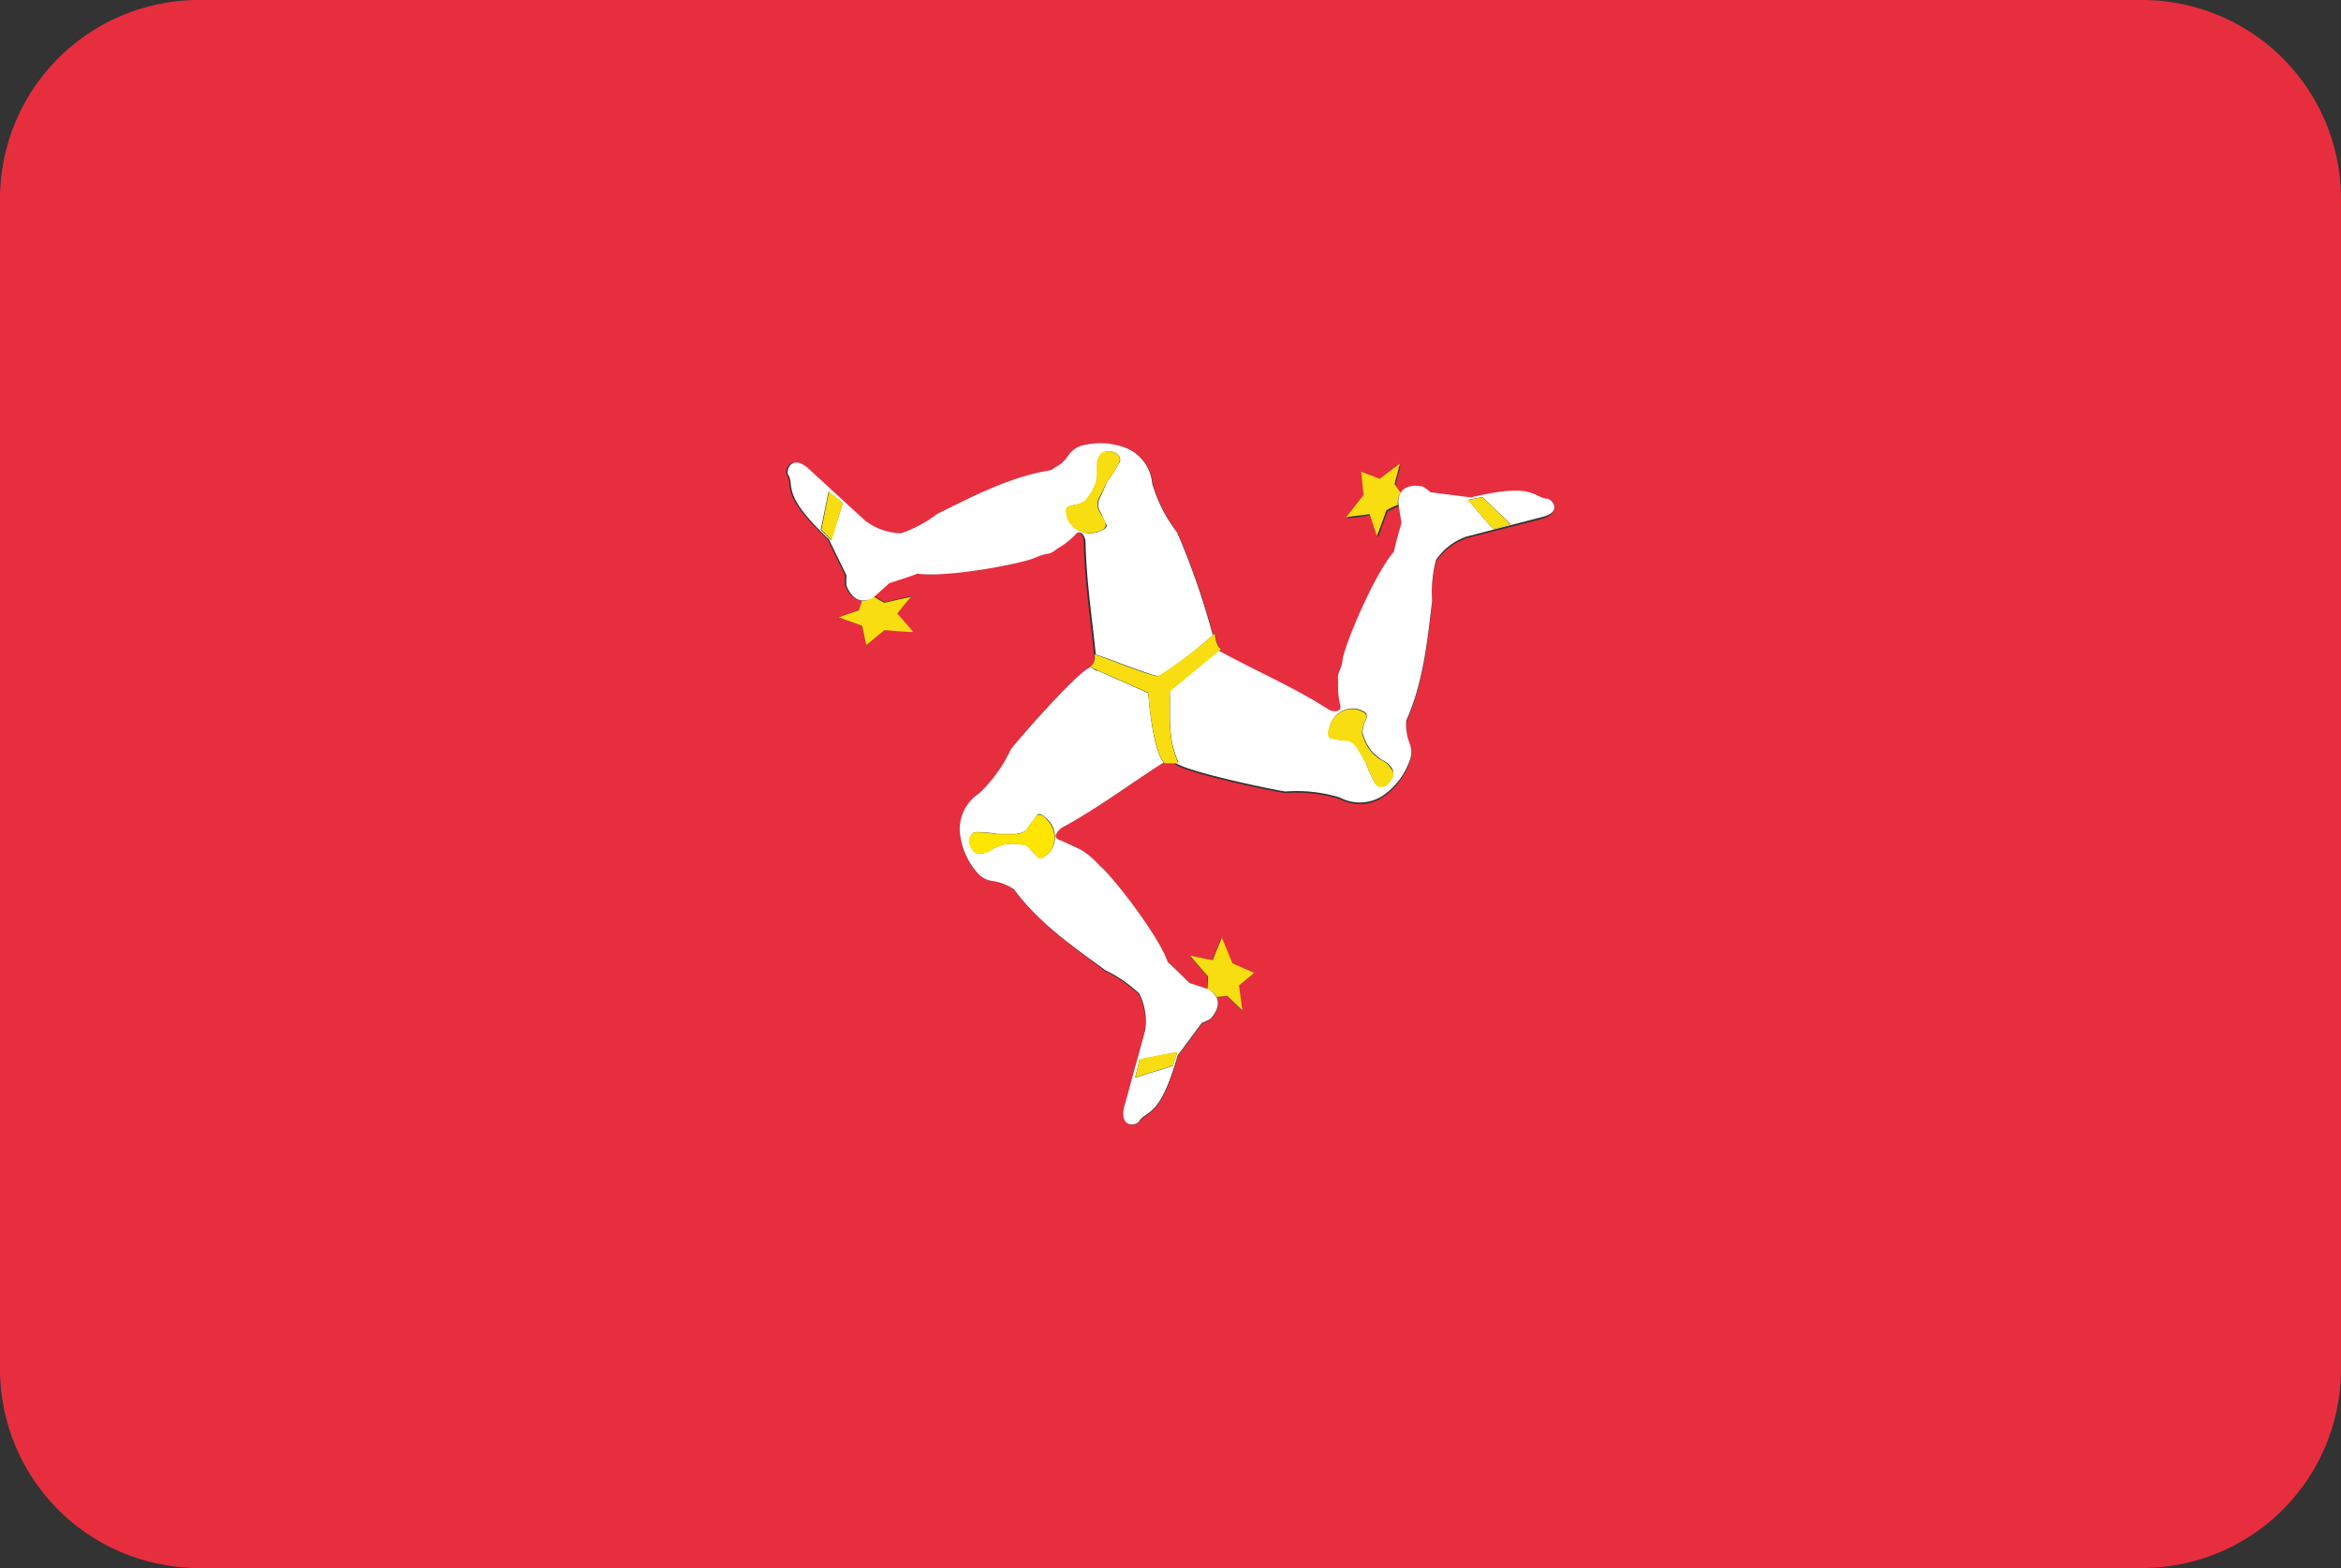 <svg xmlns="http://www.w3.org/2000/svg" viewBox="0 0 200 134"><rect x="0" y="0" width="200" height="134" fill="#333333" stroke="none"/><defs><style>.im_cls-1{fill:#e72e3f;}.im_cls-2{fill:#f8dd11;}.im_cls-3{fill:#fff;}.im_cls-4{fill:#fee600;}</style></defs><title>Asset 87</title><g id="Layer_2" data-name="Layer 2"><g id="Layer_13" data-name="Layer 13"><path class="im_cls-1" d="M183,0H17A17,17,0,0,0,0,17V117a17,17,0,0,0,17,17H183a17,17,0,0,0,17-17V17A17,17,0,0,0,183,0ZM131.87,44.31,125.27,46a5.21,5.21,0,0,0-2.59,2,11.06,11.06,0,0,0-.33,3.52c-.36,2.91-.68,6.83-2.21,10.2a4.43,4.43,0,0,0,.26,1.88,2.06,2.06,0,0,1,0,1.63,6.1,6.1,0,0,1-2.28,2.92,3.63,3.63,0,0,1-3.66.14,12.57,12.57,0,0,0-4.64-.51c-1.06-.15-8.14-1.63-9.3-2.4l-.29-.12c-.34,0-.74,0-.74,0l-.1-.12c-3,2-5.57,3.88-8.75,5.61-.31.24-.66.78-.17,1s.89.38,1.85.84a7,7,0,0,1,1.59,1.35c.95.72,5,5.88,5.85,8.29.08,0,1.83,1.75,1.83,1.75l1.51.56h0a7.07,7.07,0,0,0,.06-1.1s-1.53-1.76-1.5-1.76,1.93.42,1.93.36.75-1.86.75-1.9.91,2.19.91,2.19l1.86.82-1.3,1.08s.29,2.09.29,2.12-1.3-1.24-1.3-1.24l-.89.1c.24.43.24,1-.43,1.86,0,.08-.79.4-.79.4l-2.06,2.78c-1.5,5.29-2.55,4.65-3.26,5.56-.08.36-1.64.76-1.35-1l1.75-6.59a5.19,5.19,0,0,0-.47-3.23,11,11,0,0,0-2.9-2C92.07,81.18,88.8,79,86.61,76a4.41,4.41,0,0,0-1.77-.7,2.06,2.06,0,0,1-1.43-.79A6.09,6.09,0,0,1,82,71.09a3.63,3.63,0,0,1,1.67-3.26A12.58,12.58,0,0,0,86.38,64c.65-.85,5.41-6.29,6.65-6.93l.11-.09h0a1.09,1.09,0,0,0,.32-1.09s0,0,0,0c-.34-3.34-.81-6.33-.88-9.74-.07-.39-.39-.94-.79-.6a6.47,6.47,0,0,1-1.61,1.28c-.84.68-.9.22-1.87.77S80.78,49.38,78.25,49c0,.07-2.39.82-2.39.82l-1.19,1.08,0,0a7,7,0,0,0,.94.56s2.27-.55,2.26-.52-1.26,1.51-1.21,1.54S77.94,54,78,54s-2.36-.2-2.36-.2L74,55.13l-.36-1.66-2-.72s1.7-.59,1.7-.59l.32-.84c-.5,0-1-.26-1.45-1.24a3.72,3.72,0,0,1,0-.89l-1.52-3.11c-4-3.77-2.95-4.41-3.43-5.45-.28-.24.08-1.81,1.54-.72l5,4.59A5.2,5.2,0,0,0,77,45.57a11,11,0,0,0,3.12-1.65c2.63-1.29,6.09-3.17,9.75-3.74.45-.4.79-.33,1.44-1.24a2.07,2.07,0,0,1,1.36-.9,6.11,6.11,0,0,1,3.69.3,3.64,3.64,0,0,1,2.12,3,12.54,12.54,0,0,0,2.12,4.16,63.06,63.06,0,0,1,3.05,8.79l.17-.14c0,.32.18,1.16.55,1.34l-.28.23.22.11c3.25,1.73,6.21,3,9.32,5,.37.15,1,.19.94-.33a6.47,6.47,0,0,1-.19-2c-.11-1.07.3-.88.38-2s2.69-7.3,4.39-9.21c0-.07.63-2.45.63-2.45l-.25-1.59a.18.18,0,0,1,0,0,7,7,0,0,0-1,.48s-.78,2.2-.8,2.17-.57-1.89-.63-1.86-2,.26-2,.27,1.46-1.87,1.46-1.87l-.2-2,1.58.61,1.71-1.29s-.44,1.75-.44,1.75l.53.73c.26-.43.79-.73,1.83-.53.07,0,.73.5.73.5l3.44.44c5.35-1.28,5.3-.05,6.44.11C132.46,42.52,133.58,43.68,131.87,44.31Z"/><path class="im_cls-2" d="M103.95,85.2l.89-.1s1.3,1.27,1.3,1.24-.29-2.12-.29-2.12l1.3-1.08-1.86-.82s-.91-2.22-.91-2.19-.75,1.83-.75,1.9-1.89-.36-1.93-.36,1.47,1.76,1.5,1.76a7.07,7.07,0,0,1-.06,1.1A1.61,1.61,0,0,1,103.95,85.2Z"/><path class="im_cls-3" d="M93.78,57.31l-.14,0a.06.06,0,0,1,0,0L93.13,57l-.11.09c-1.24.64-6,6.08-6.65,6.93a12.58,12.58,0,0,1-2.72,3.79A3.63,3.63,0,0,0,82,71.09a6.09,6.09,0,0,0,1.43,3.42,2.06,2.06,0,0,0,1.43.79,4.41,4.41,0,0,1,1.77.7c2.19,3,5.46,5.18,7.81,6.92a11,11,0,0,1,2.9,2,5.19,5.19,0,0,1,.47,3.23L96,94.76c-.29,1.8,1.27,1.39,1.35,1,.7-.92,1.75-.27,3.26-5.56l2.06-2.78s.79-.32.79-.4c.68-.81.68-1.42.43-1.86a1.61,1.61,0,0,0-.8-.67h0L101.61,84s-1.75-1.75-1.83-1.75c-.83-2.41-4.91-7.57-5.85-8.29a7,7,0,0,0-1.59-1.35c-1-.46-1.27-.61-1.85-.84s-.14-.73.17-1c3.18-1.73,5.71-3.66,8.75-5.61-1-1.24-1.31-5.93-1.31-5.93Zm6.79,32.6s-.37,1.19-.39,1.19l-3.2,1,.36-1.5C97.36,90.5,100.58,89.92,100.58,89.92ZM89.67,72.83c-.65.59-.79.63-1.18.25s-.51-.67-.83-.83a4.29,4.29,0,0,0-1.94-.07l-.67.25c-.32.11-.52.39-1.06.48s-.74,0-1-.46-.19-1.27.37-1.34a10.63,10.63,0,0,1,1.87.16l1.52,0c.8-.08,1-.38,1.11-.6.3-.46.51-.62.74-1s.88.37.9.37A2.07,2.07,0,0,1,89.67,72.83Z"/><path class="im_cls-2" d="M97,92.07l3.2-1s.39-1.19.39-1.19-3.21.59-3.23.65Z"/><path class="im_cls-4" d="M88.58,69.69c-.23.35-.44.51-.74,1-.13.22-.31.52-1.11.6l-1.52,0a10.63,10.63,0,0,0-1.87-.16c-.55.07-.74.76-.37,1.34s.46.5,1,.46.75-.37,1.06-.48l.67-.25a4.29,4.29,0,0,1,1.94.07c.32.16.44.37.83.83s.53.34,1.18-.25a2.07,2.07,0,0,0-.19-2.77S89,69.42,88.58,69.69Z"/><path class="im_cls-2" d="M119.67,42.11l-.53-.73s.47-1.76.44-1.75l-1.71,1.29-1.58-.61.2,2S115,44.22,115,44.2s2-.24,2-.27.62,1.83.63,1.86.82-2.14.8-2.17a7,7,0,0,1,1-.48A1.6,1.6,0,0,1,119.67,42.11Z"/><path class="im_cls-3" d="M132.11,42.62c-1.14-.16-1.1-1.4-6.44-.11l-3.44-.44s-.67-.54-.73-.5c-1-.19-1.57.11-1.83.53a1.6,1.6,0,0,0-.19,1,.18.18,0,0,0,0,0l.25,1.59s-.67,2.38-.63,2.45c-1.7,1.91-4.23,8-4.39,9.21s-.5.91-.38,2a6.47,6.47,0,0,0,.19,2c.07.52-.57.48-.94.33-3.11-2-6.07-3.23-9.32-5l-.22-.11c-1.4,1.14-2.69,2.25-4.11,3.39.11,1.94-.25,4,.74,6.16h-.44l.29.12c1.16.77,8.24,2.25,9.3,2.4a12.57,12.57,0,0,1,4.64.51,3.63,3.63,0,0,0,3.66-.14,6.1,6.1,0,0,0,2.28-2.92,2.06,2.06,0,0,0,0-1.63,4.43,4.43,0,0,1-.26-1.88c1.53-3.37,1.84-7.3,2.21-10.2a11.06,11.06,0,0,1,.33-3.52,5.21,5.21,0,0,1,2.59-2l6.6-1.71C133.58,43.68,132.46,42.52,132.11,42.62Zm-13.27,24c-.32.6-1,.78-1.35.33a10.64,10.64,0,0,1-.78-1.71L116,63.93c-.46-.66-.81-.66-1.07-.67-.55,0-.79-.14-1.21-.17-.42-.19-.11-.95-.12-1a2.06,2.06,0,0,1,2.32-1.52c.83.27.93.38.8.9a2.79,2.79,0,0,0-.32,1.13,4.35,4.35,0,0,0,.89,1.72s.55.46.55.46c.25.22.59.26.94.69S119.1,66.17,118.84,66.63Zm8.74-21.4c-.06,0-2.15-2.5-2.15-2.5s1.22-.26,1.23-.24l2.41,2.32Z"/><path class="im_cls-2" d="M125.43,42.73s2.09,2.51,2.15,2.5l1.48-.42-2.41-2.32S125.43,42.73,125.43,42.73Z"/><path class="im_cls-2" d="M117.8,64.83s-.54-.44-.55-.46a4.35,4.35,0,0,1-.89-1.72,2.79,2.79,0,0,1,.32-1.13c.14-.53,0-.63-.8-.9a2.06,2.06,0,0,0-2.32,1.52s-.3.78.12,1c.41,0,.66.13,1.21.17.25,0,.61,0,1.07.67l.77,1.32a10.64,10.64,0,0,0,.78,1.71c.33.45,1,.27,1.35-.33s.21-.65-.1-1.11S118.06,65,117.8,64.83Z"/><path class="im_cls-2" d="M73.36,52.17s-1.73.57-1.7.59l2,.72L74,55.13l1.58-1.28S78,54.06,78,54s-1.28-1.51-1.33-1.54S77.83,51,77.84,51s-2.24.49-2.26.52a7,7,0,0,1-.94-.56,1.61,1.61,0,0,1-1,.4Z"/><path class="im_cls-3" d="M103.61,54.28a63.06,63.06,0,0,0-3.05-8.79,12.54,12.54,0,0,1-2.12-4.16,3.64,3.64,0,0,0-2.12-3,6.11,6.11,0,0,0-3.69-.3,2.07,2.07,0,0,0-1.36.9c-.64.92-1,.85-1.44,1.24-3.66.57-7.11,2.46-9.75,3.74A11,11,0,0,1,77,45.57a5.2,5.2,0,0,1-3.08-1.07l-5-4.59c-1.46-1.09-1.82.48-1.54.72.49,1-.57,1.68,3.43,5.45l1.52,3.11a3.72,3.72,0,0,0,0,.89c.41,1,1,1.26,1.45,1.24a1.61,1.61,0,0,0,1-.4l0,0,1.19-1.08s2.36-.75,2.39-.82c2.53.38,9-.86,10.11-1.37s1-.08,1.87-.77a6.47,6.47,0,0,0,1.61-1.28c.4-.34.71.21.79.6.07,3.41.54,6.4.88,9.74.5.1,4.79,1.83,5.42,1.86A37.24,37.24,0,0,0,103.61,54.28ZM71,46.17s-.88-.88-.88-.9L70.79,42,72,43C72,43,71,46.17,71,46.17Zm24.62-6.64a10.6,10.6,0,0,1-1,1.58L94,42.48a1.18,1.18,0,0,0,0,1.26c.27.48.32.74.52,1.1s-.73.61-.74.63a2.07,2.07,0,0,1-2.54-1.11c-.23-.85-.2-1,.32-1.16a2.8,2.8,0,0,0,1.12-.35,4.32,4.32,0,0,0,1-1.69s.08-.71.08-.71a3.78,3.78,0,0,1,.06-1.17c.22-.51.35-.65.88-.69C95.32,38.52,95.85,39,95.66,39.53Z"/><path class="im_cls-3" d="M93.78,57.31l-.14-.06a.06.06,0,0,0,0,0Z"/><path class="im_cls-2" d="M70.17,45.27s.88.9.88.9S72,43,72,43l-1.17-1Z"/><path class="im_cls-2" d="M94.64,38.58c-.52,0-.66.18-.88.69a3.78,3.78,0,0,0-.06,1.17s-.07.69-.08.71a4.32,4.32,0,0,1-1,1.69,2.8,2.8,0,0,1-1.12.35c-.52.17-.54.31-.32,1.16a2.07,2.07,0,0,0,2.54,1.11s.82-.17.74-.63-.25-.62-.52-1.1a1.18,1.18,0,0,1,0-1.26l.68-1.36a10.6,10.6,0,0,0,1-1.58C95.85,39,95.32,38.52,94.64,38.58Z"/><path class="im_cls-2" d="M99.94,59.1c1.41-1.15,2.71-2.25,4.11-3.39l.28-.23c-.38-.18-.52-1-.55-1.34l-.17.14a37.24,37.24,0,0,1-4.68,3.51c-.64,0-4.92-1.75-5.42-1.86,0,0-.07,0,0,0A1.09,1.09,0,0,1,93.13,57h0l.51.23.14.06,4.31,1.9s.35,4.69,1.31,5.93l.1.12s.4,0,.74,0h.44C99.69,63.09,100,61,99.94,59.1Z"/></g></g></svg>
